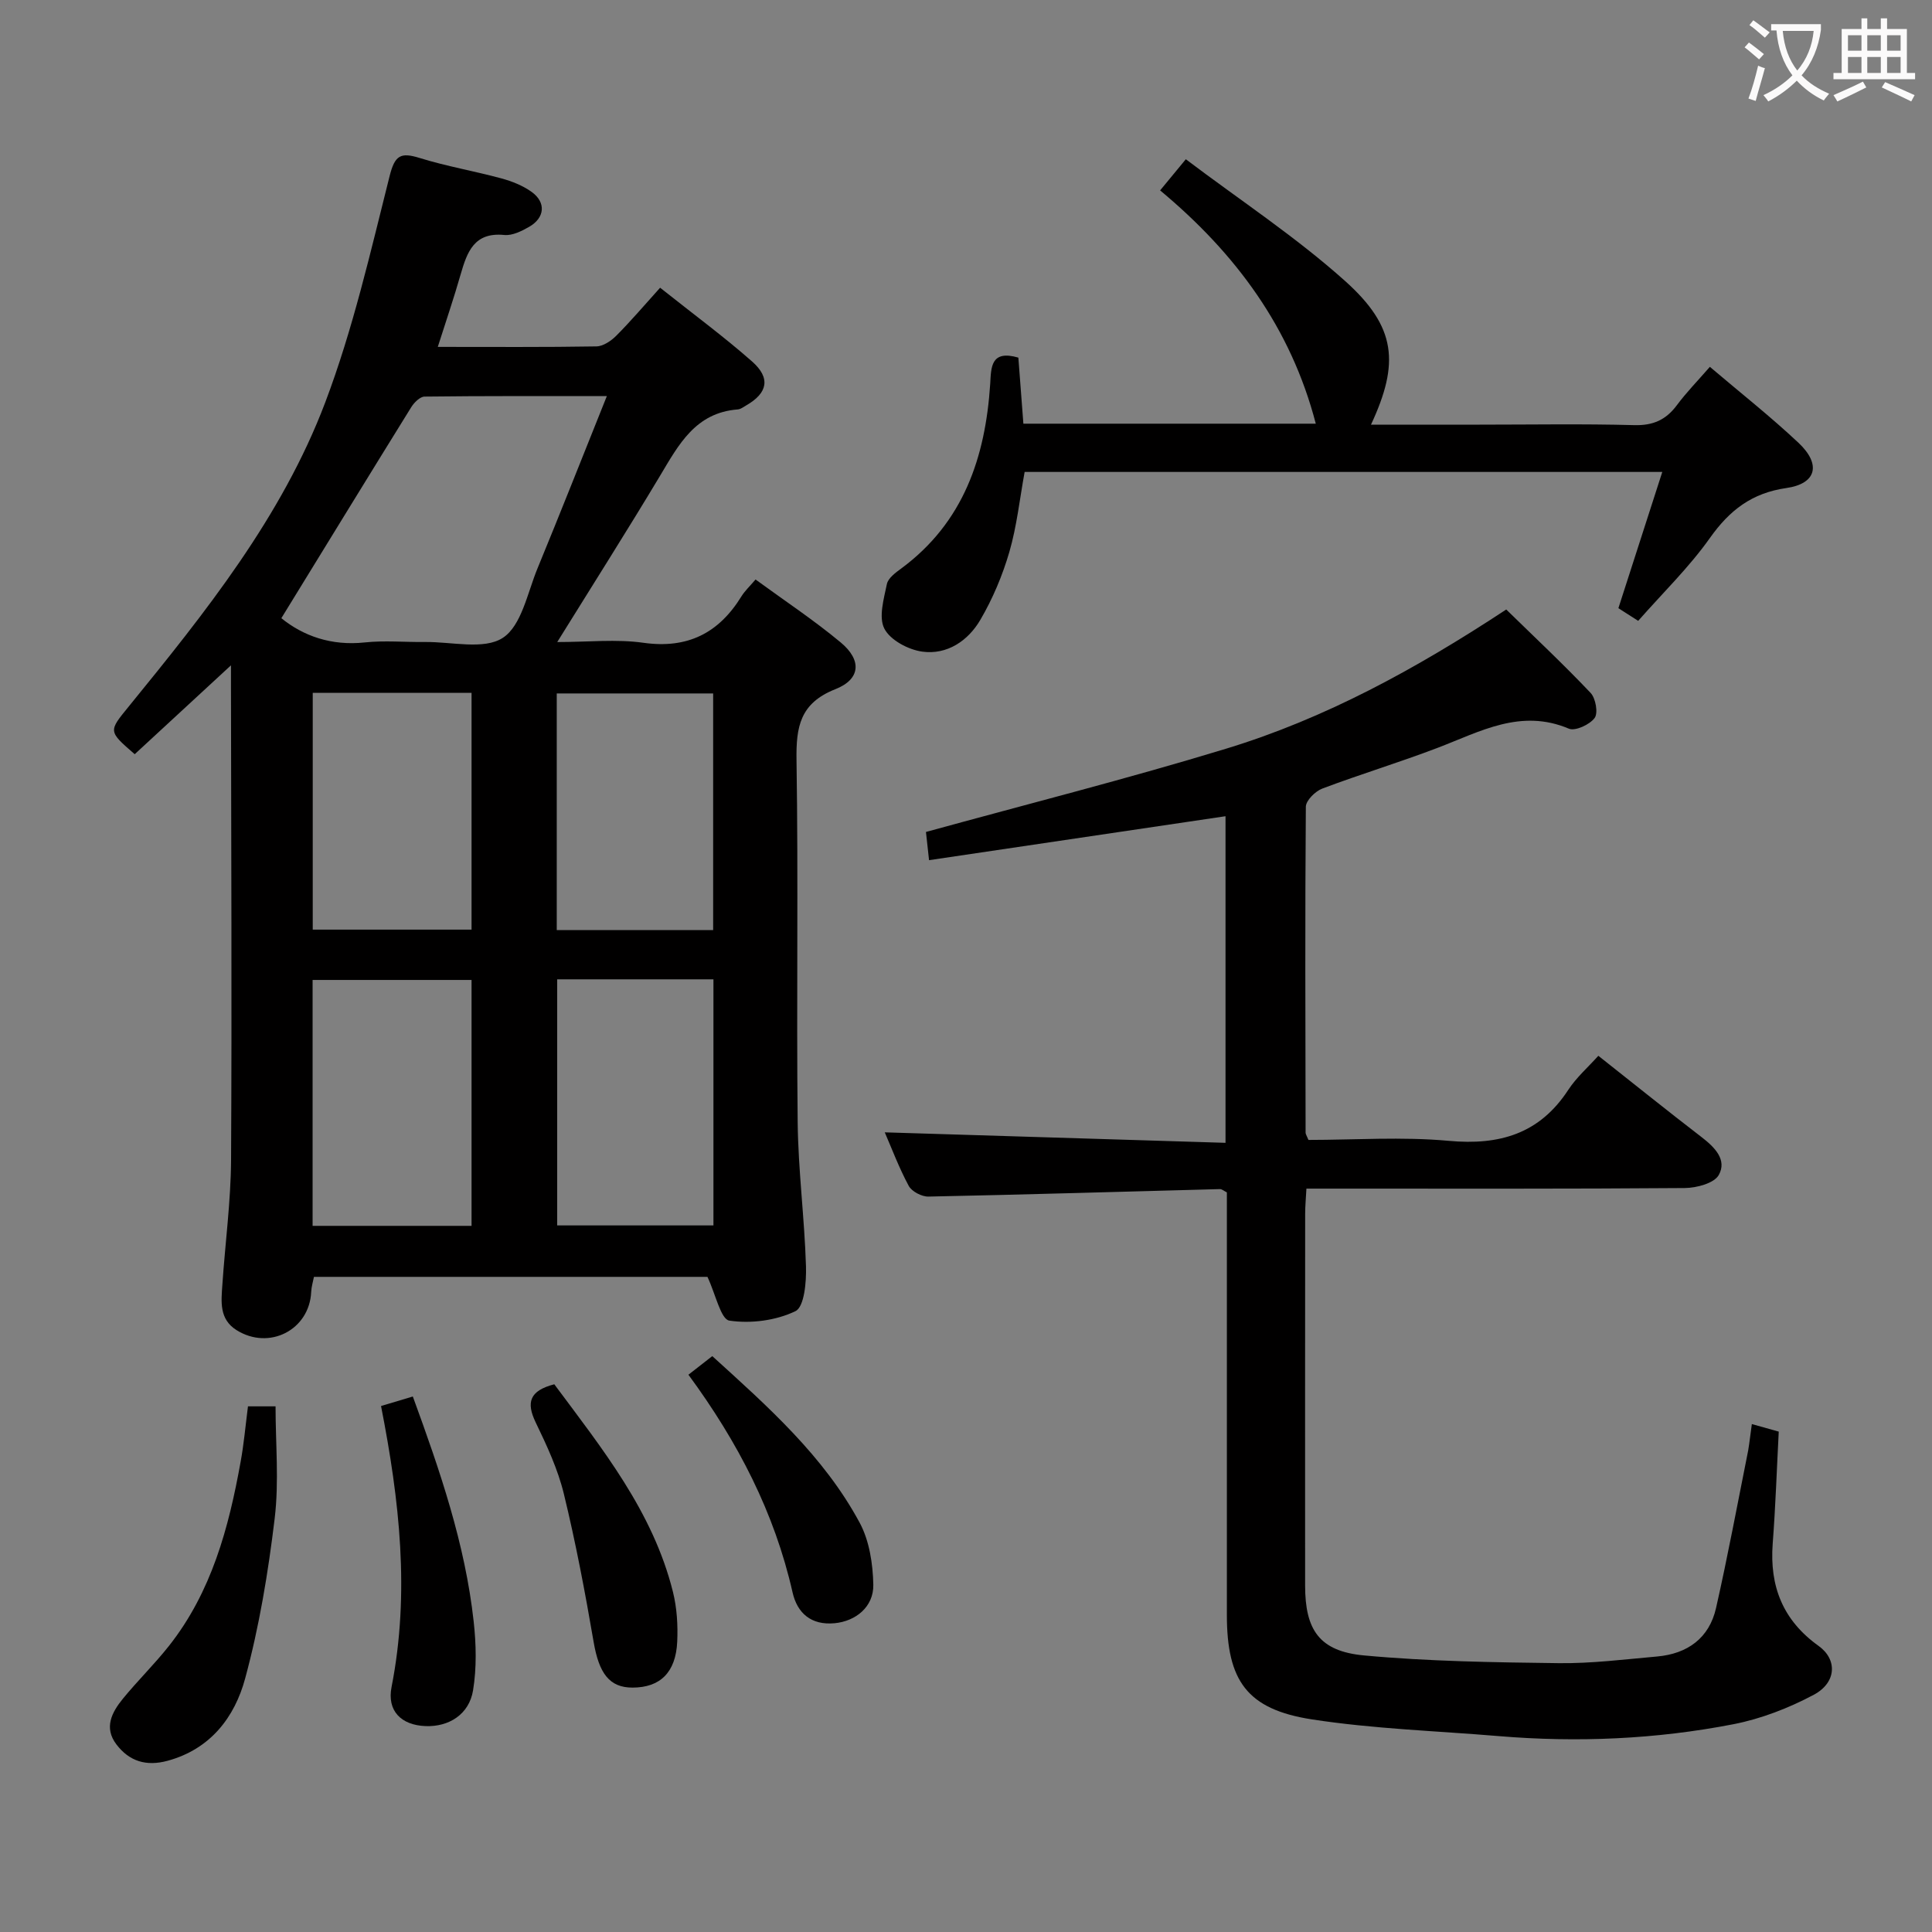 <svg enable-background="new 0 0 400 400" viewBox="0 0 400 400" xmlns="http://www.w3.org/2000/svg"><rect x="0" y="0" width="400" height="400" fill="#808080" stroke="none"/><g fill="#010000"><path d="m90.64 71.82c11.53 0 22.18.08 32.83-.1 1.41-.02 3.07-1.15 4.14-2.23 3.03-3.04 5.82-6.33 9.06-9.92 6.94 5.52 13.22 10.14 19.04 15.27 3.89 3.43 3.23 6.53-1.19 9.08-.57.33-1.17.8-1.79.85-8.73.67-12.21 7.27-16.07 13.73-6.74 11.25-13.77 22.31-21.29 34.43 6.45 0 12.24-.64 17.83.15 9.17 1.29 15.62-2 20.32-9.63.68-1.1 1.67-2.02 2.91-3.47 5.99 4.38 12.07 8.4 17.63 13.03 4.4 3.66 4.14 7.61-1.11 9.68-7.32 2.89-8.15 7.79-8.04 14.71.39 24.98-.03 49.98.24 74.96.11 9.95 1.42 19.88 1.72 29.83.1 3.2-.35 8.39-2.18 9.27-4.03 1.95-9.23 2.62-13.68 1.96-1.78-.26-2.83-5.42-4.54-9.06-26.25 0-53.68 0-81.47 0-.18.95-.52 2.02-.57 3.1-.35 7.88-8.69 12.18-15.47 7.92-3.62-2.28-3.16-5.93-2.92-9.41.58-8.62 1.75-17.23 1.8-25.85.18-32.65.02-65.3-.02-97.95 0-1.11 0-2.21 0-4.42-7.19 6.64-13.58 12.54-19.93 18.4-5.52-4.79-5.44-4.72-1.25-9.86 15.89-19.51 31.72-39.26 40.71-63.01 5.72-15.12 9.35-31.08 13.31-46.81 1.09-4.33 2.27-4.99 6.23-3.76 5.54 1.72 11.3 2.7 16.9 4.22 2.2.6 4.46 1.49 6.29 2.81 3.02 2.18 2.73 5.36-.54 7.23-1.55.89-3.49 1.85-5.14 1.68-6.24-.62-7.69 3.53-9.03 8.16-1.36 4.77-2.96 9.45-4.73 15.01zm-32.39 56.17c4.53 3.68 10.36 5.76 17.26 5.02 4.12-.44 8.32-.04 12.49-.09 5.48-.07 12.2 1.68 16.1-.86 3.88-2.52 5.1-9.32 7.18-14.37 4.79-11.62 9.4-23.32 14.36-35.68-13.19 0-25.47-.05-37.74.1-.95.01-2.18 1.25-2.78 2.23-8.91 14.37-17.74 28.79-26.87 43.65zm39.38 125.81c0-17.29 0-34.14 0-50.91-11.22 0-22.08 0-32.91 0v50.91zm50.08-51.04c-10.86 0-21.6 0-32.35 0v50.95h32.35c0-17.05 0-33.82 0-50.95zm-82.96-10.29h32.88c0-16.55 0-32.75 0-49.02-11.11 0-21.84 0-32.88 0zm82.9.09c0-16.63 0-32.73 0-48.99-10.99 0-21.7 0-32.38 0v48.99z"/><path d="m362.7 294.84c2.12.59 3.54.99 5.57 1.56-.4 7.66-.66 15.43-1.25 23.18-.67 8.85 2.1 15.89 9.49 21.18 3.95 2.83 3.72 7.61-.98 10.12-5.18 2.76-10.9 4.98-16.64 6.1-16.05 3.12-32.31 3.82-48.63 2.46-12.89-1.08-25.89-1.49-38.65-3.46-13.44-2.08-17.6-8-17.6-21.63-.01-29.16 0-58.31 0-87.48-.59-.29-1.02-.69-1.44-.68-20.12.53-40.23 1.14-60.35 1.55-1.38.03-3.45-1.05-4.08-2.22-2.03-3.77-3.54-7.82-4.96-11.08 23.34.72 46.78 1.44 70.55 2.17 0-23.25 0-45.5 0-67.62-20.36 3.02-40.73 6.04-61.38 9.1-.34-3.09-.53-4.84-.64-5.84 21-5.78 41.74-11.02 62.17-17.25 20.47-6.24 39.17-16.44 57.97-28.81 5.79 5.66 11.8 11.29 17.46 17.26 1.06 1.11 1.6 4.18.84 5.2-1.02 1.38-4.02 2.77-5.34 2.21-9.96-4.21-18.34.6-27.11 3.95-7.9 3.02-16.02 5.47-23.94 8.46-1.45.55-3.39 2.47-3.4 3.76-.18 22.49-.09 44.99-.05 67.48 0 .3.22.59.59 1.5 9.53 0 19.37-.7 29.06.19 10.51.96 18.78-1.45 24.73-10.55 1.7-2.6 4.13-4.72 6.23-7.06 7.53 5.95 14.4 11.48 21.39 16.85 2.7 2.08 5.29 4.68 3.55 7.82-.95 1.72-4.6 2.69-7.04 2.71-24.16.19-48.32.12-72.49.12-1.8 0-3.61 0-5.85 0-.1 1.98-.26 3.59-.26 5.19-.02 25.66-.02 51.32-.01 76.99 0 9.21 2.96 13.61 12.2 14.47 13.38 1.24 26.87 1.43 40.32 1.6 6.78.08 13.58-.78 20.36-1.38 6.29-.56 10.79-3.81 12.2-10.04 2.45-10.82 4.47-21.73 6.65-32.61.28-1.63.44-3.26.76-5.47z"/><path d="m210.84 74.04c.35 4.66.69 9.08 1.04 13.68h60.54c-5.16-19.81-16.51-35.21-32.23-48.3 1.61-1.95 3.02-3.66 5.32-6.45 11.24 8.49 22.8 16.09 32.99 25.22 10.6 9.5 11.29 16.97 5.35 29.73h22.48c10.66 0 21.33-.19 31.99.1 3.92.11 6.59-1.08 8.86-4.13 1.96-2.64 4.28-5.01 6.83-7.94 6.32 5.37 12.57 10.3 18.35 15.73 4.73 4.45 3.75 8.46-2.5 9.36-7.17 1.03-11.76 4.59-15.84 10.34-4.29 6.06-9.71 11.32-14.85 17.16-1.64-1.05-2.97-1.9-4.1-2.62 3.05-9.48 5.97-18.55 9.09-28.21-44.63 0-88.2 0-132.02 0-1.02 5.56-1.61 11.2-3.16 16.55-1.42 4.87-3.45 9.7-6.01 14.07-2.53 4.33-6.88 7.3-12.05 6.58-2.87-.4-6.6-2.38-7.82-4.75-1.23-2.38-.11-6.18.52-9.24.26-1.24 1.81-2.37 3-3.24 12.85-9.51 17.4-22.99 18.39-38.19.2-3.41.08-7.12 5.83-5.45z"/><path d="m51.34 291.17h5.71c0 7.75.74 15.58-.18 23.2-1.34 11.15-3.18 22.34-6.12 33.16-2.16 7.98-7.16 14.6-16.05 17.02-4.42 1.2-7.93.12-10.6-3.39-2.65-3.48-.93-6.68 1.36-9.48 3.05-3.73 6.52-7.12 9.51-10.9 8.83-11.17 12.39-24.46 14.85-38.14.66-3.59.98-7.24 1.52-11.47z"/><path d="m114.76 286.6c9.95 13.38 20.42 26.37 24.56 42.96.83 3.33 1.05 6.92.89 10.36-.3 6.37-3.56 9.47-9.24 9.48-4.82.01-6.96-2.97-8.07-9.48-1.76-10.26-3.7-20.52-6.16-30.63-1.24-5.11-3.53-10.02-5.83-14.79-1.99-4.13-1.31-6.56 3.85-7.9z"/><path d="m78.89 291.1c2.22-.66 4.22-1.26 6.58-1.97 5.62 15.36 10.83 30.52 12.6 46.59.52 4.71.63 9.62-.13 14.26-.82 4.98-5.02 7.58-9.85 7.39-5.04-.2-8-3.15-7.02-8.11 3.82-19.44 1.65-38.63-2.18-58.16z"/><path d="m142.53 284.62c1.83-1.43 3.25-2.53 4.94-3.85 11.52 10.46 23.11 20.72 30.53 34.52 2 3.73 2.72 8.49 2.81 12.8.09 4.6-3.66 7.57-8.01 7.98-4.86.46-7.74-2.09-8.71-6.39-3.73-16.46-11.27-31.07-21.56-45.06z"/></g><path d="m362.1 8.8c1.1.8 2.1 1.6 3.1 2.4l-1 1.1c-1.3-1.1-2.3-2-3-2.5zm1.9 4.8c.5.2.9.4 1.4.5-.6 2.3-1.3 4.5-1.9 6.8l-1.5-.5c.8-2.1 1.4-4.3 2-6.8zm-1-9.4c1.3.9 2.4 1.8 3.4 2.5l-1 1.1c-1.4-1.2-2.4-2.1-3.2-2.6zm3.7 2.2v-1.4h10.3v1.2c-.5 3.6-1.8 6.8-4 9.4 1.5 1.6 3.4 2.8 5.7 3.8-.3.4-.7.8-1.1 1.4-2.3-1.1-4.1-2.5-5.6-4.1-1.6 1.6-3.6 3.1-5.9 4.3-.3-.5-.7-.9-1-1.3 2.4-1.1 4.4-2.5 6-4.1-1.9-2.5-3-5.6-3.3-9.3h-1.1zm8.8 0h-6.4c.3 3.3 1.3 6 3 8.2 2-2.3 3.1-5.1 3.4-8.2z" fill="#fbfafa"/><path d="m385.3 3.8h1.3v2.2h2.8v-2.2h1.3v2.2h4.1v9.1h1.7v1.3h-16.9v-1.3h1.7v-9.1h4.1v-2.2zm.4 13.1.7 1.2c-1.8.9-3.8 1.9-6 2.9-.2-.4-.5-.8-.8-1.3 2.3-1 4.3-1.9 6.1-2.8zm-3.1-6.4h2.8v-3.2h-2.8zm0 4.6h2.8v-3.3h-2.8zm4-4.6h2.8v-3.2h-2.8zm0 4.6h2.8v-3.3h-2.8zm3.7 1.9c2.1.9 4.1 1.8 6.1 2.7l-.7 1.3c-2.2-1.1-4.2-2-6.1-2.9zm3.2-9.7h-2.8v3.2h2.8zm-2.8 7.8h2.8v-3.3h-2.8z" fill="#fbfafa"/></svg>